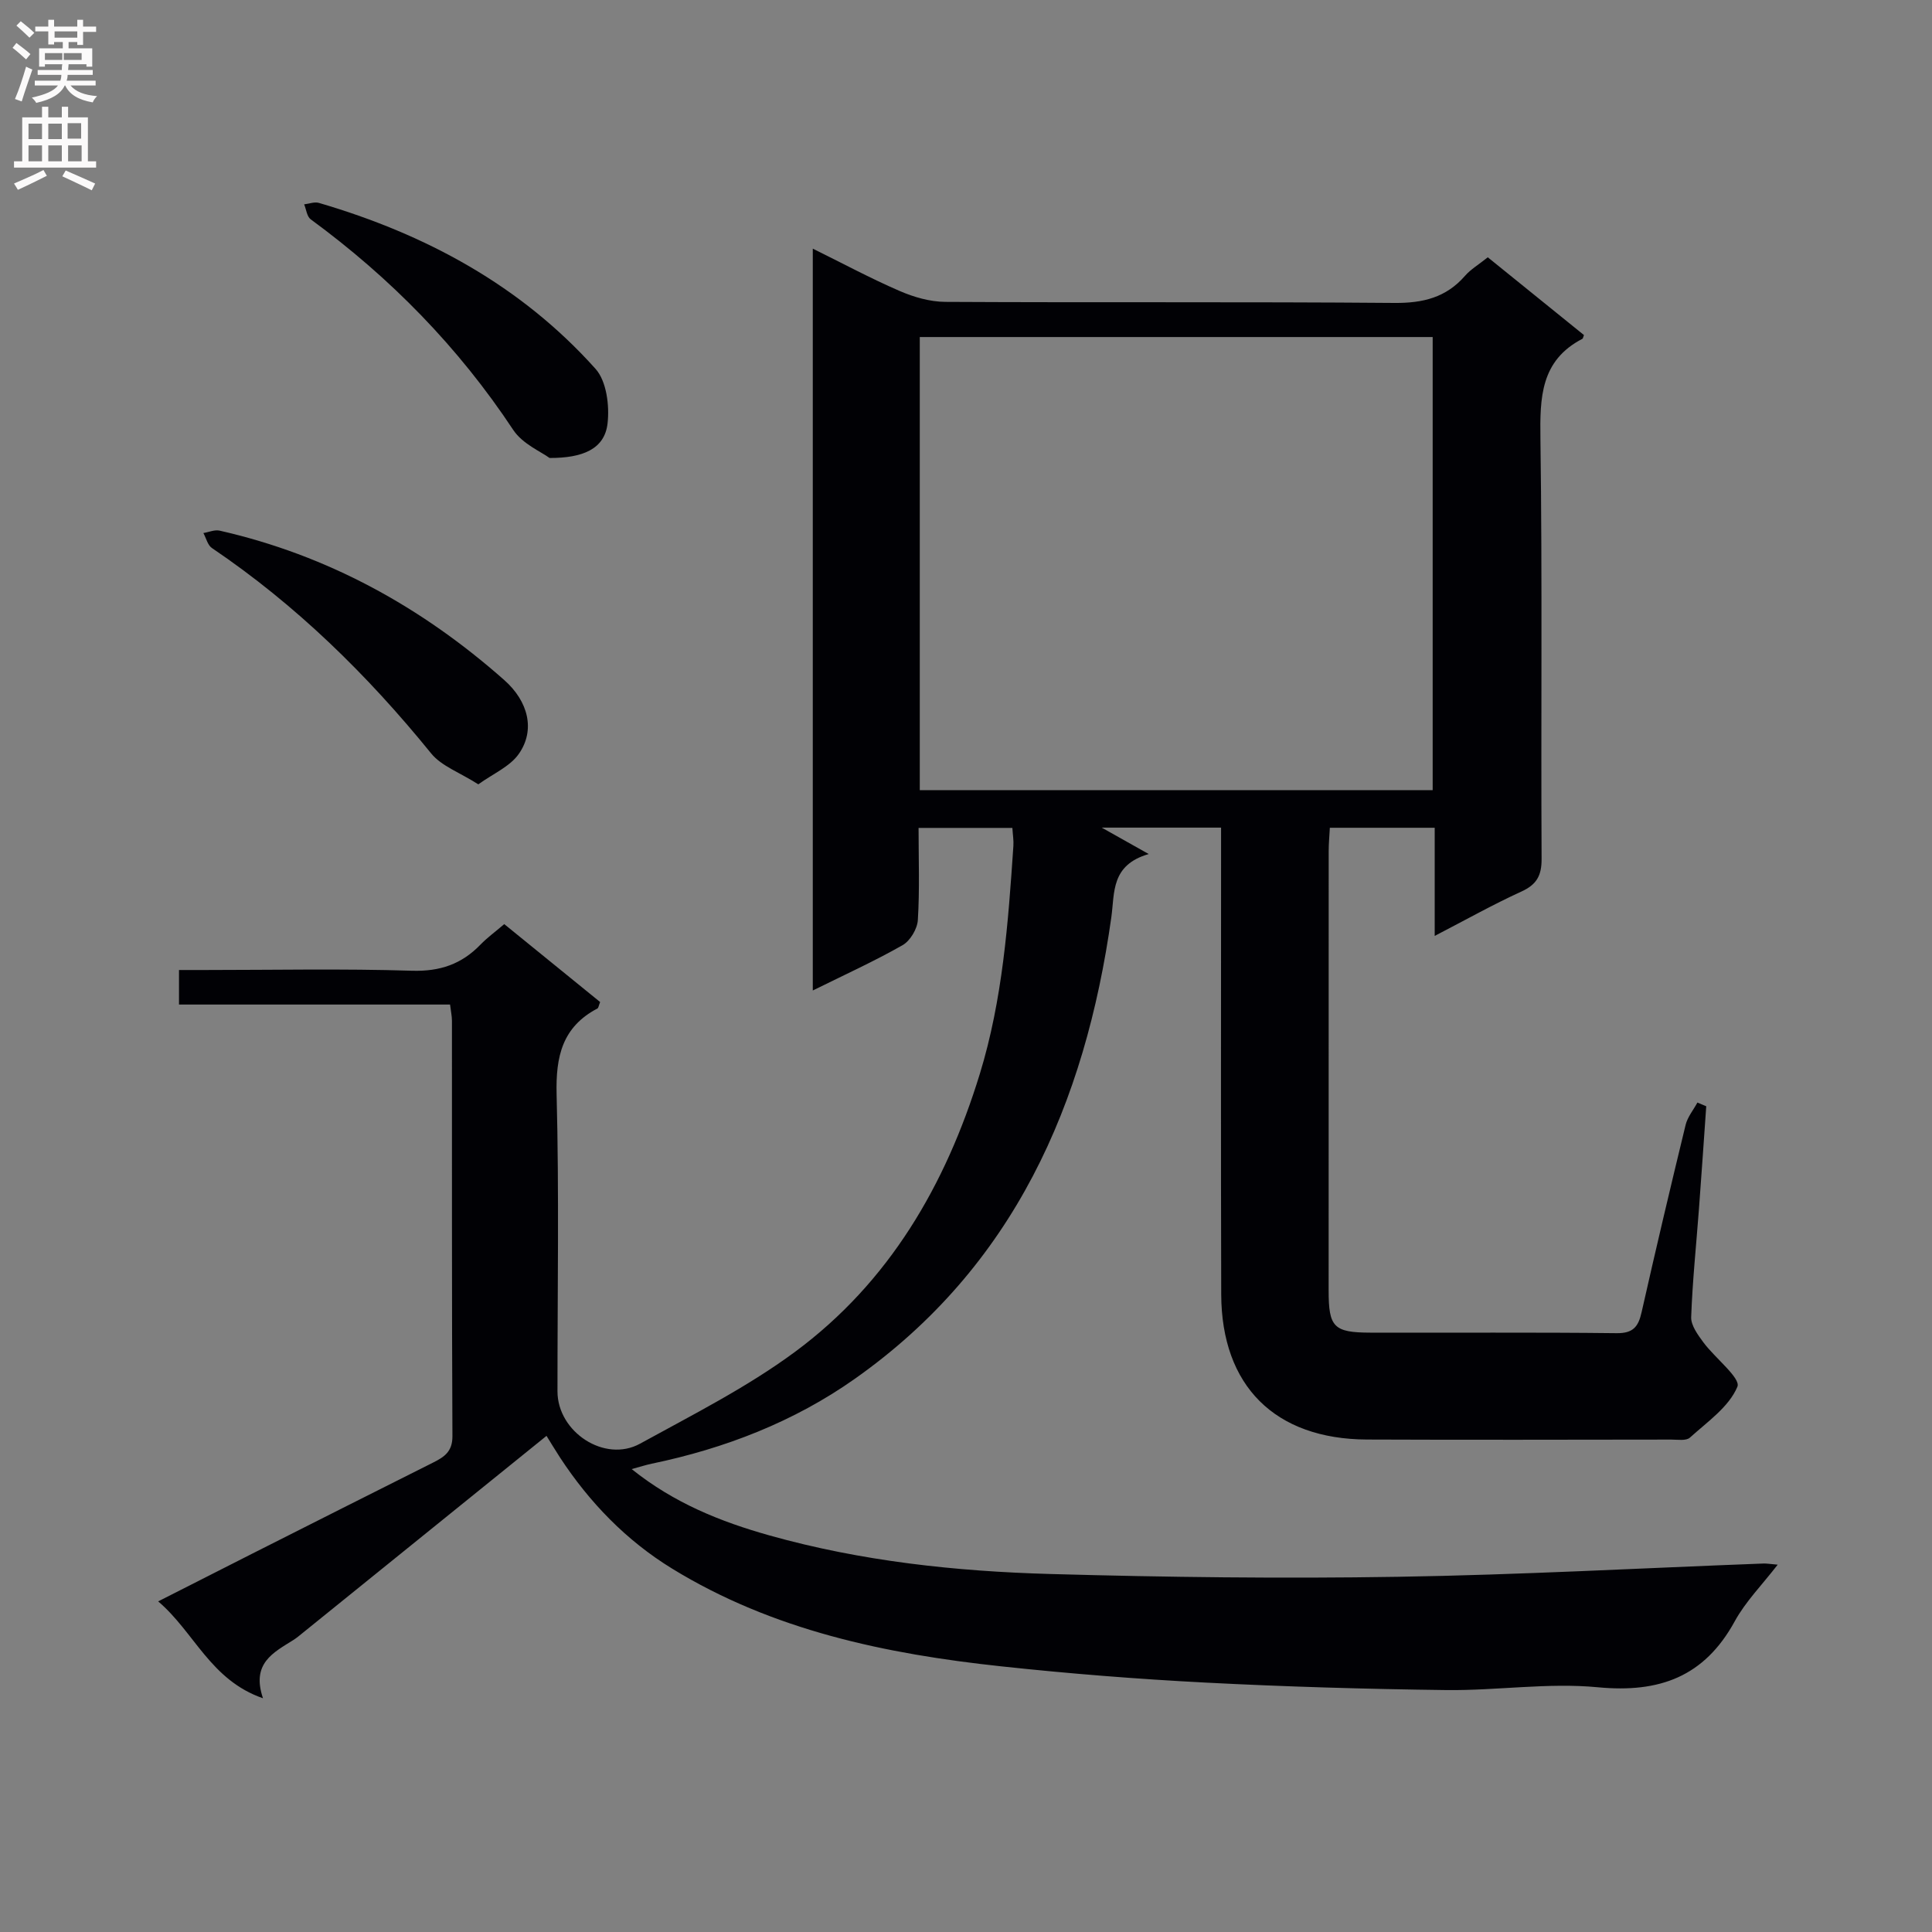 <svg enable-background="new 0 0 400 400" viewBox="0 0 400 400" xmlns="http://www.w3.org/2000/svg"><rect x="0" y="0" width="400" height="400" fill="#808080" stroke="none"/><g fill="#010105"><path d="m113.15 297.28c-17.07 13.8-33.74 27.27-50.42 40.75-.65.52-1.28 1.07-1.98 1.51-4.11 2.59-8.77 4.8-6.3 12.07-10.9-3.78-14.16-13.63-21.7-20.06 6.89-3.5 13.16-6.69 19.45-9.87 12.48-6.3 24.95-12.6 37.45-18.86 2.31-1.16 4.04-2.26 4.02-5.48-.14-28.66-.08-57.33-.1-85.99 0-.97-.22-1.94-.39-3.37-18.74 0-37.32 0-56.12 0 0-2.45 0-4.4 0-7.15h5.24c14.33 0 28.67-.3 42.99.15 5.81.18 10.29-1.37 14.2-5.42 1.37-1.42 2.99-2.59 4.91-4.23 6.69 5.44 13.32 10.83 19.85 16.13-.3.76-.34 1.21-.55 1.33-7.29 3.83-8.66 9.94-8.46 17.79.53 20.48.17 40.99.18 61.49.01 8.42 9.78 14.85 17.09 10.83 10.89-5.99 22.12-11.65 32.07-19 19.52-14.43 31.22-34.56 38.28-57.56 4.72-15.39 5.88-31.29 6.95-47.2.08-1.13-.12-2.27-.21-3.73-6.42 0-12.64 0-19.42 0 0 6.5.24 12.8-.15 19.07-.11 1.84-1.59 4.32-3.18 5.22-5.88 3.34-12.06 6.15-18.57 9.37 0-51.27 0-101.99 0-153.59 6.17 3.04 11.95 6.15 17.95 8.75 2.95 1.28 6.3 2.25 9.47 2.27 31 .17 62-.04 92.99.22 5.91.05 10.71-1.11 14.63-5.62 1.18-1.35 2.82-2.31 4.71-3.83 6.67 5.4 13.33 10.78 19.91 16.1-.19.47-.2.71-.31.77-8.67 4.49-8.82 12.14-8.7 20.68.4 28.99.09 57.99.24 86.99.02 3.5-1.03 5.34-4.21 6.79-5.83 2.66-11.43 5.81-17.92 9.17 0-7.98 0-15.03 0-22.39-7.44 0-14.34 0-21.71 0-.08 1.63-.24 3.23-.24 4.84-.01 30.33-.02 60.66-.01 90.99 0 7.56 1.05 8.68 8.63 8.7 17 .05 34-.09 50.99.11 3.45.04 4.51-1.36 5.18-4.36 2.92-12.95 5.97-25.87 9.11-38.77.4-1.64 1.61-3.08 2.44-4.62.61.26 1.22.51 1.83.77-.5 7.09-.98 14.17-1.51 21.26-.56 7.46-1.34 14.92-1.61 22.39-.06 1.72 1.38 3.67 2.52 5.22 2.39 3.24 7.79 7.42 7.05 9.19-1.73 4.18-6.23 7.28-9.84 10.55-.78.7-2.55.4-3.86.4-21 .02-42 .08-62.99-.01-19.04-.08-30.12-11.08-30.18-30.06-.09-30.16-.03-60.33-.03-90.49 0-1.96 0-3.92 0-6.14-8.66 0-16.76 0-24.71 0 2.71 1.53 5.62 3.16 9.73 5.47-7.87 2.28-7.03 7.99-7.74 13.08-5.43 38.67-20.17 72.33-53.11 95.57-12.58 8.88-26.89 14.42-42.04 17.57-1.24.26-2.45.66-4.16 1.12 8.8 7.05 18.44 10.9 28.55 13.74 19 5.33 38.5 7.43 58.11 7.98 23.96.67 47.95.97 71.91.58 25.27-.4 50.53-1.8 75.79-2.75.64-.02 1.29.1 2.91.24-3.26 4.22-6.66 7.65-8.89 11.72-6.29 11.49-15.59 14.88-28.35 13.66-10.35-.99-20.93.71-31.39.58-16.63-.21-33.26-.69-49.87-1.55-14.1-.73-28.2-1.85-42.24-3.36-23.93-2.57-47.3-7.43-68.18-20.25-9.47-5.81-17.08-13.68-23.18-22.98-1.08-1.66-2.1-3.37-2.8-4.49zm77.28-133.69h106.19c0-31.49 0-62.58 0-93.81-35.56 0-70.79 0-106.19 0z"/><path d="m99.03 162.39c-3.85-2.46-7.63-3.77-9.77-6.41-13.2-16.27-27.99-30.76-45.39-42.52-.88-.6-1.19-2.05-1.76-3.1 1.12-.18 2.32-.73 3.35-.5 22.38 5.08 41.84 15.81 58.94 30.94 5 4.42 6.45 10.35 3.04 15.25-1.84 2.66-5.38 4.15-8.41 6.34z"/><path d="m113.78 94.82c-1.72-1.28-5.6-2.9-7.52-5.81-11.34-17.13-25.41-31.49-41.93-43.6-.79-.58-.92-2.04-1.36-3.1 1.03-.12 2.15-.57 3.06-.3 22.08 6.47 41.81 17.08 57.28 34.37 2.27 2.54 2.9 7.59 2.48 11.27-.6 5.34-5.16 7.19-12.01 7.17z"/></g><path d="m2.6 9.9.8-1c.9.7 1.9 1.4 2.9 2.3l-.9 1.1c-1.1-1-2-1.8-2.8-2.4zm.5 10.6c.9-2.1 1.6-4.3 2.3-6.7.4.2.8.4 1.3.6-.7 2.1-1.5 4.3-2.2 6.6zm.3-15.2.9-.9c1 .8 2 1.6 2.8 2.4l-1 1c-.9-.9-1.8-1.7-2.7-2.5zm12.6-1.2h1.2v1.4h2.7v1.1h-2.7v2.7h-1.2v-.6h-1.8v1.3h4.9v3.8h-1.2v-.5h-3.7c0 .4-.1.9-.1 1.2h5.1v1h-5.2c0 .5-.1.9-.2 1.2h6v1h-5.2c1.1 1.3 2.9 2 5.5 2.2-.4.4-.7.8-.9 1.3-2.9-.5-4.8-1.6-5.7-3.5h-.1c-.8 1.7-2.7 2.9-5.9 3.6-.2-.4-.6-.8-.9-1.1 2.8-.6 4.6-1.4 5.4-2.5h-4.8v-1h5.3c.1-.3.2-.7.2-1.2h-4.9v-1h5c0-.4 0-.8.1-1.2h-3.6v.5h-1.2v-3.8h4.9v-1.3h-1.8v.5h-1.2v-2.7h-2.7v-1h2.7v-1.4h1.2v1.4h4.8zm-6.7 8.3h3.6c0-.4 0-.9 0-1.4h-3.6zm1.9-4.6h4.8v-1.3h-4.7v1.3zm6.7 3.2h-4.7v1.4h3.7v-1.4z" fill="#fbfafa"/><path d="m8.7 22.1h1.3v2.2h2.8v-2.2h1.3v2.2h4.1v9.1h1.7v1.3h-17v-1.3h1.7v-9.1h4.1zm.3 13.1.7 1.2c-1.8.9-3.8 1.9-6 2.9-.2-.4-.5-.8-.8-1.3 2.3-1 4.4-1.9 6.1-2.8zm-3.1-6.4h2.8v-3.2h-2.8zm0 4.6h2.8v-3.3h-2.8zm4.1-4.6h2.8v-3.2h-2.8zm0 4.6h2.8v-3.3h-2.8zm3.6 1.9c2.1.9 4.1 1.8 6.1 2.7l-.7 1.4c-2.2-1.1-4.2-2-6.1-2.9zm3.2-9.8h-2.8v3.2h2.8v-3.1zm-2.7 7.9h2.8v-3.3h-2.8z" fill="#fbfafa"/></svg>